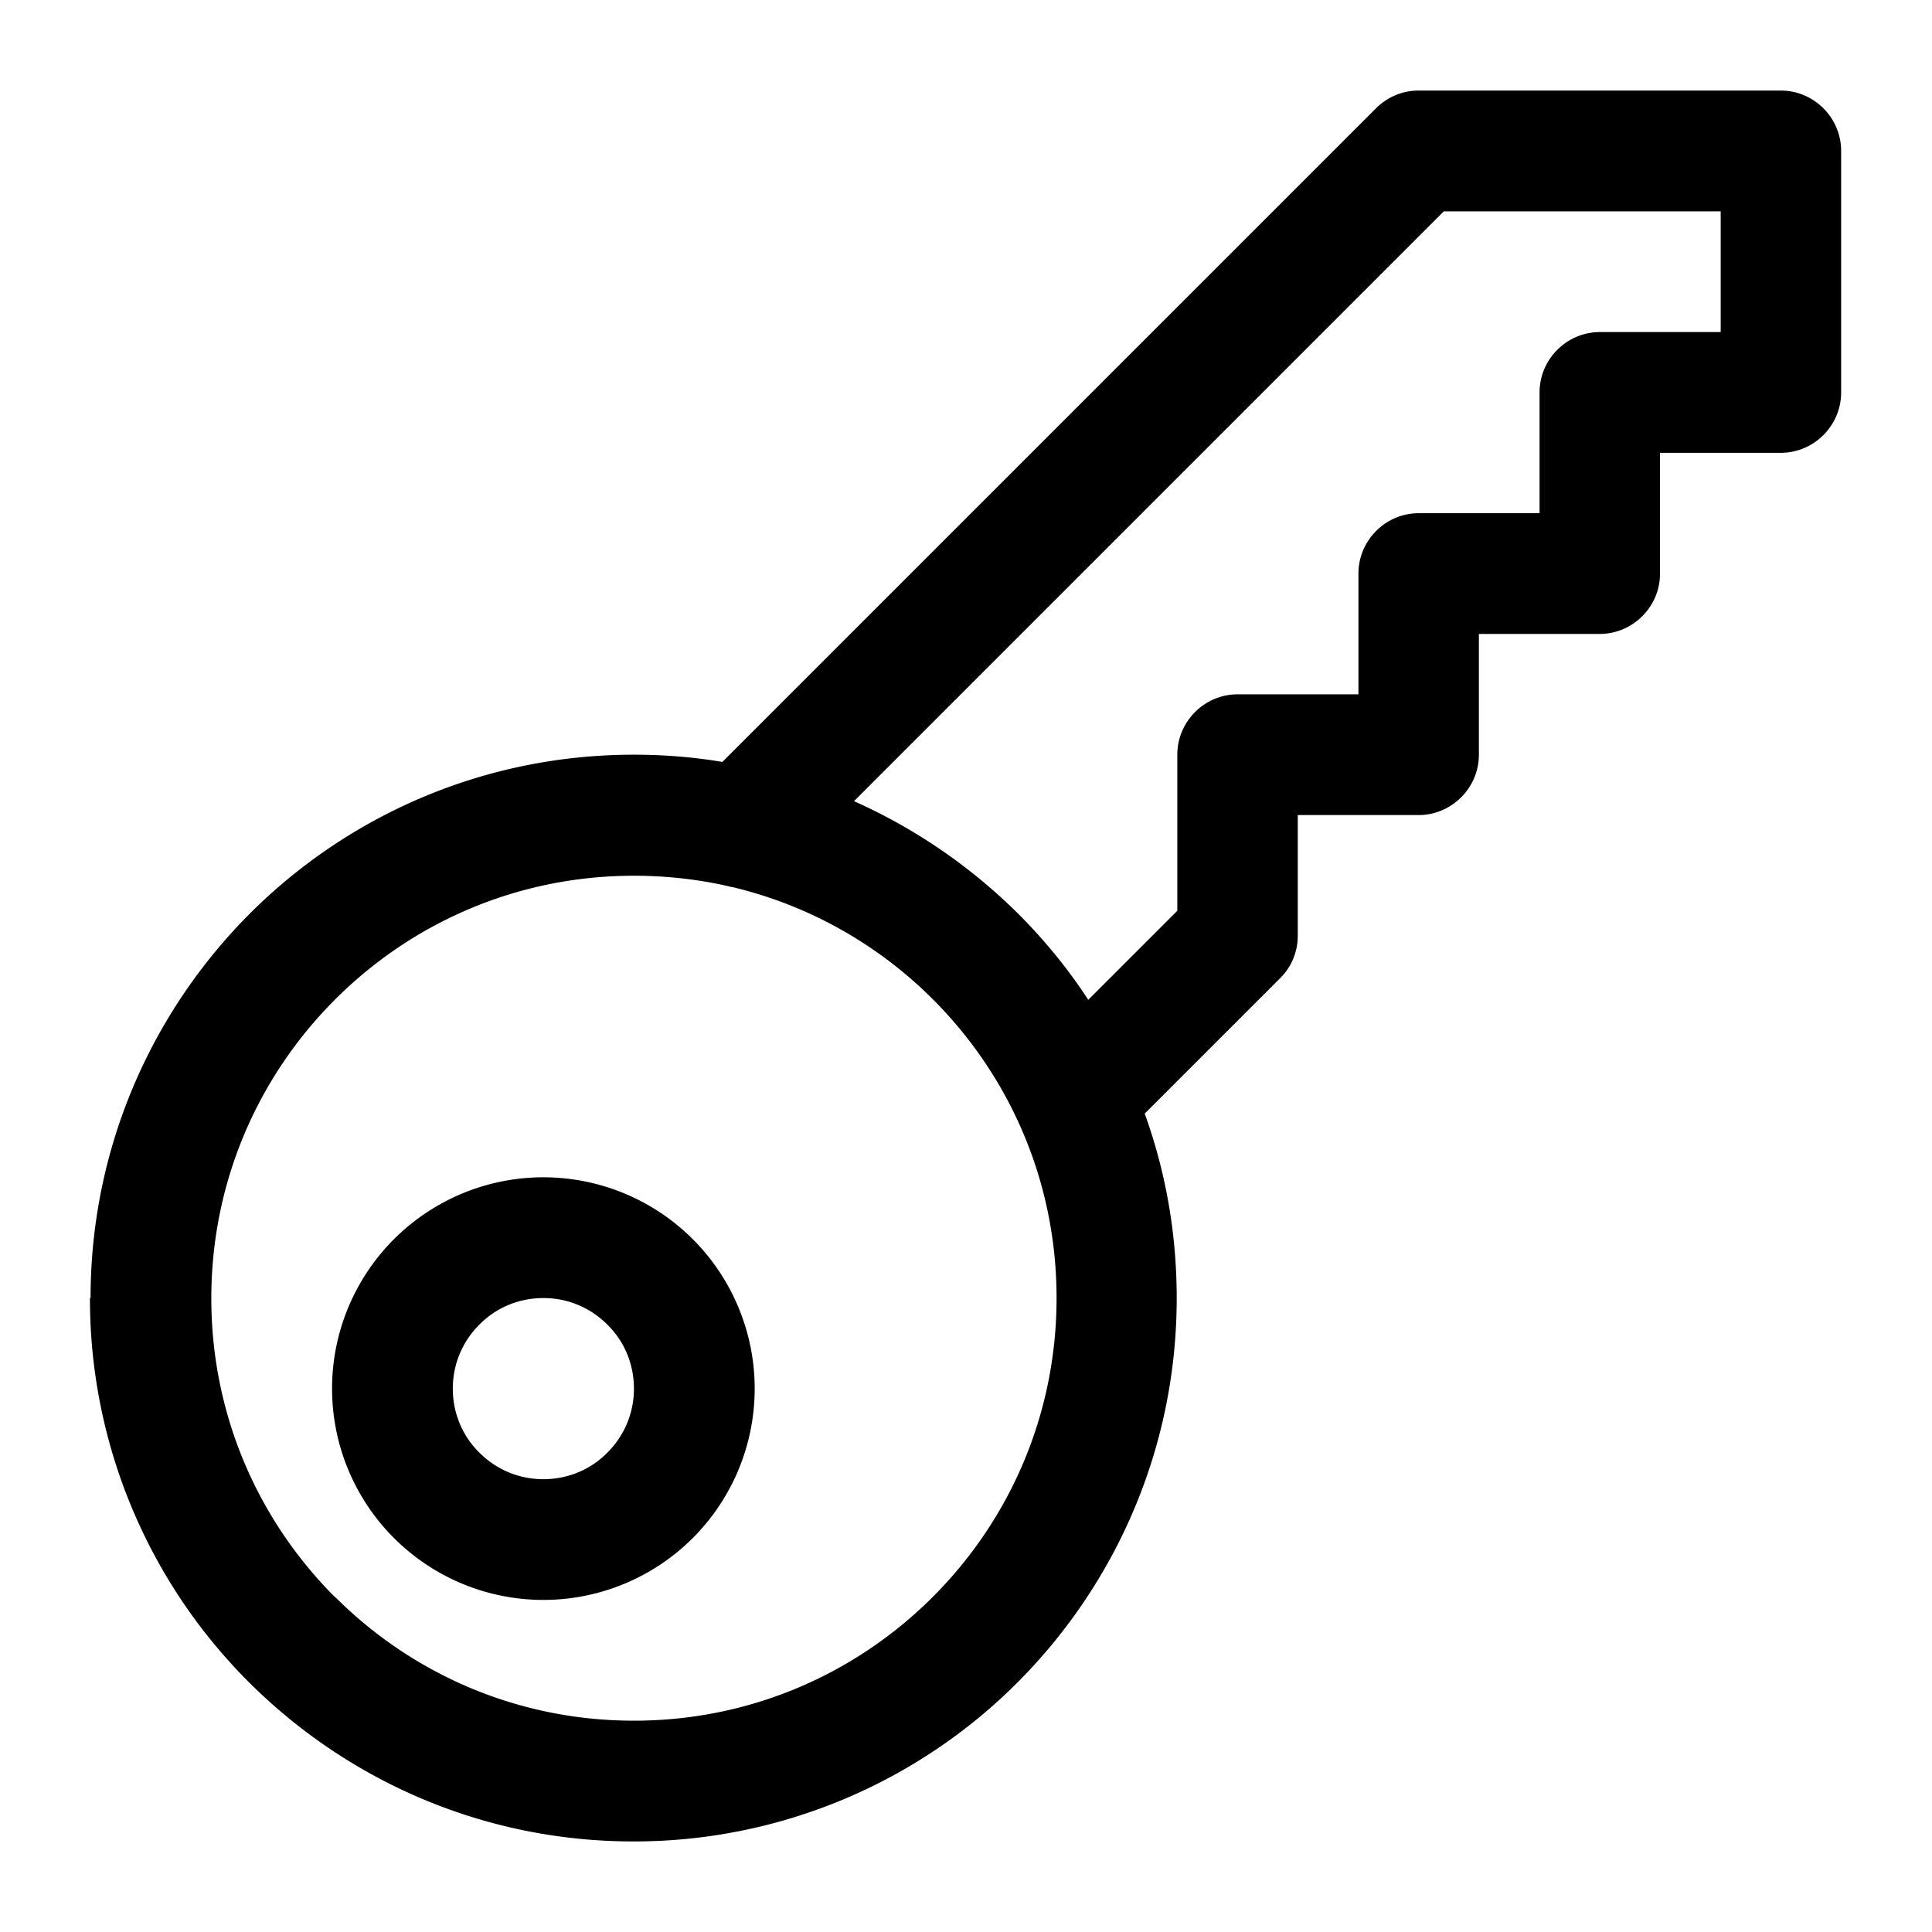 <svg
  xmlns="http://www.w3.org/2000/svg"
  width="64"
  height="64"
  viewBox="0 0 64 64"
  fill="black"
  fill-rule="nonzero"
>
  <path d="M3 43c0-4.97 2.02-9.47 5.27-12.73C11.53 27.01 16.03 25 21 25c1 0 1.98.08 2.93.24L45.58 3.59c.38-.38.88-.59 1.41-.59h12c1.1 0 2 .9 2 2v8c0 1.1-.9 2-2 2h-4v4c0 1.1-.9 2-2 2h-4v4c0 1.1-.9 2-2 2h-4v4c0 .53-.21 1.04-.59 1.41l-4.48 4.48c.69 1.91 1.06 3.96 1.06 6.11 0 4.97-2.02 9.47-5.27 12.73A17.941 17.941 0 0 1 20.98 61c-4.97 0-9.47-2.02-12.73-5.27A17.941 17.941 0 0 1 2.98 43zm30.73-12.73c.87.87 1.65 1.82 2.32 2.85L39 30.17V25c0-1.1.9-2 2-2h4v-4c0-1.1.9-2 2-2h4v-4c0-1.1.9-2 2-2h4V7h-9.17L28.29 26.54c2.04.91 3.88 2.18 5.44 3.73zM11.1 52.9c2.54 2.54 6.03 4.1 9.9 4.1s7.36-1.56 9.9-4.1c2.54-2.54 4.1-6.03 4.1-9.9s-1.56-7.36-4.1-9.9c-1.79-1.79-4.07-3.1-6.62-3.71-.09-.01-.18-.04-.27-.06-.97-.21-1.97-.32-3.01-.32-3.87 0-7.36 1.56-9.9 4.1-2.54 2.54-4.1 6.03-4.1 9.9s1.56 7.36 4.1 9.9zM11 46a7 7 0 1 1 14-.001A7 7 0 0 1 11 46zm4.88 2.12c.55.55 1.29.88 2.12.88.83 0 1.58-.33 2.12-.88.55-.55.88-1.29.88-2.12 0-.83-.33-1.58-.88-2.12-.55-.55-1.29-.88-2.12-.88-.83 0-1.58.33-2.12.88-.55.55-.88 1.29-.88 2.12 0 .83.33 1.58.88 2.12z" />
</svg>
